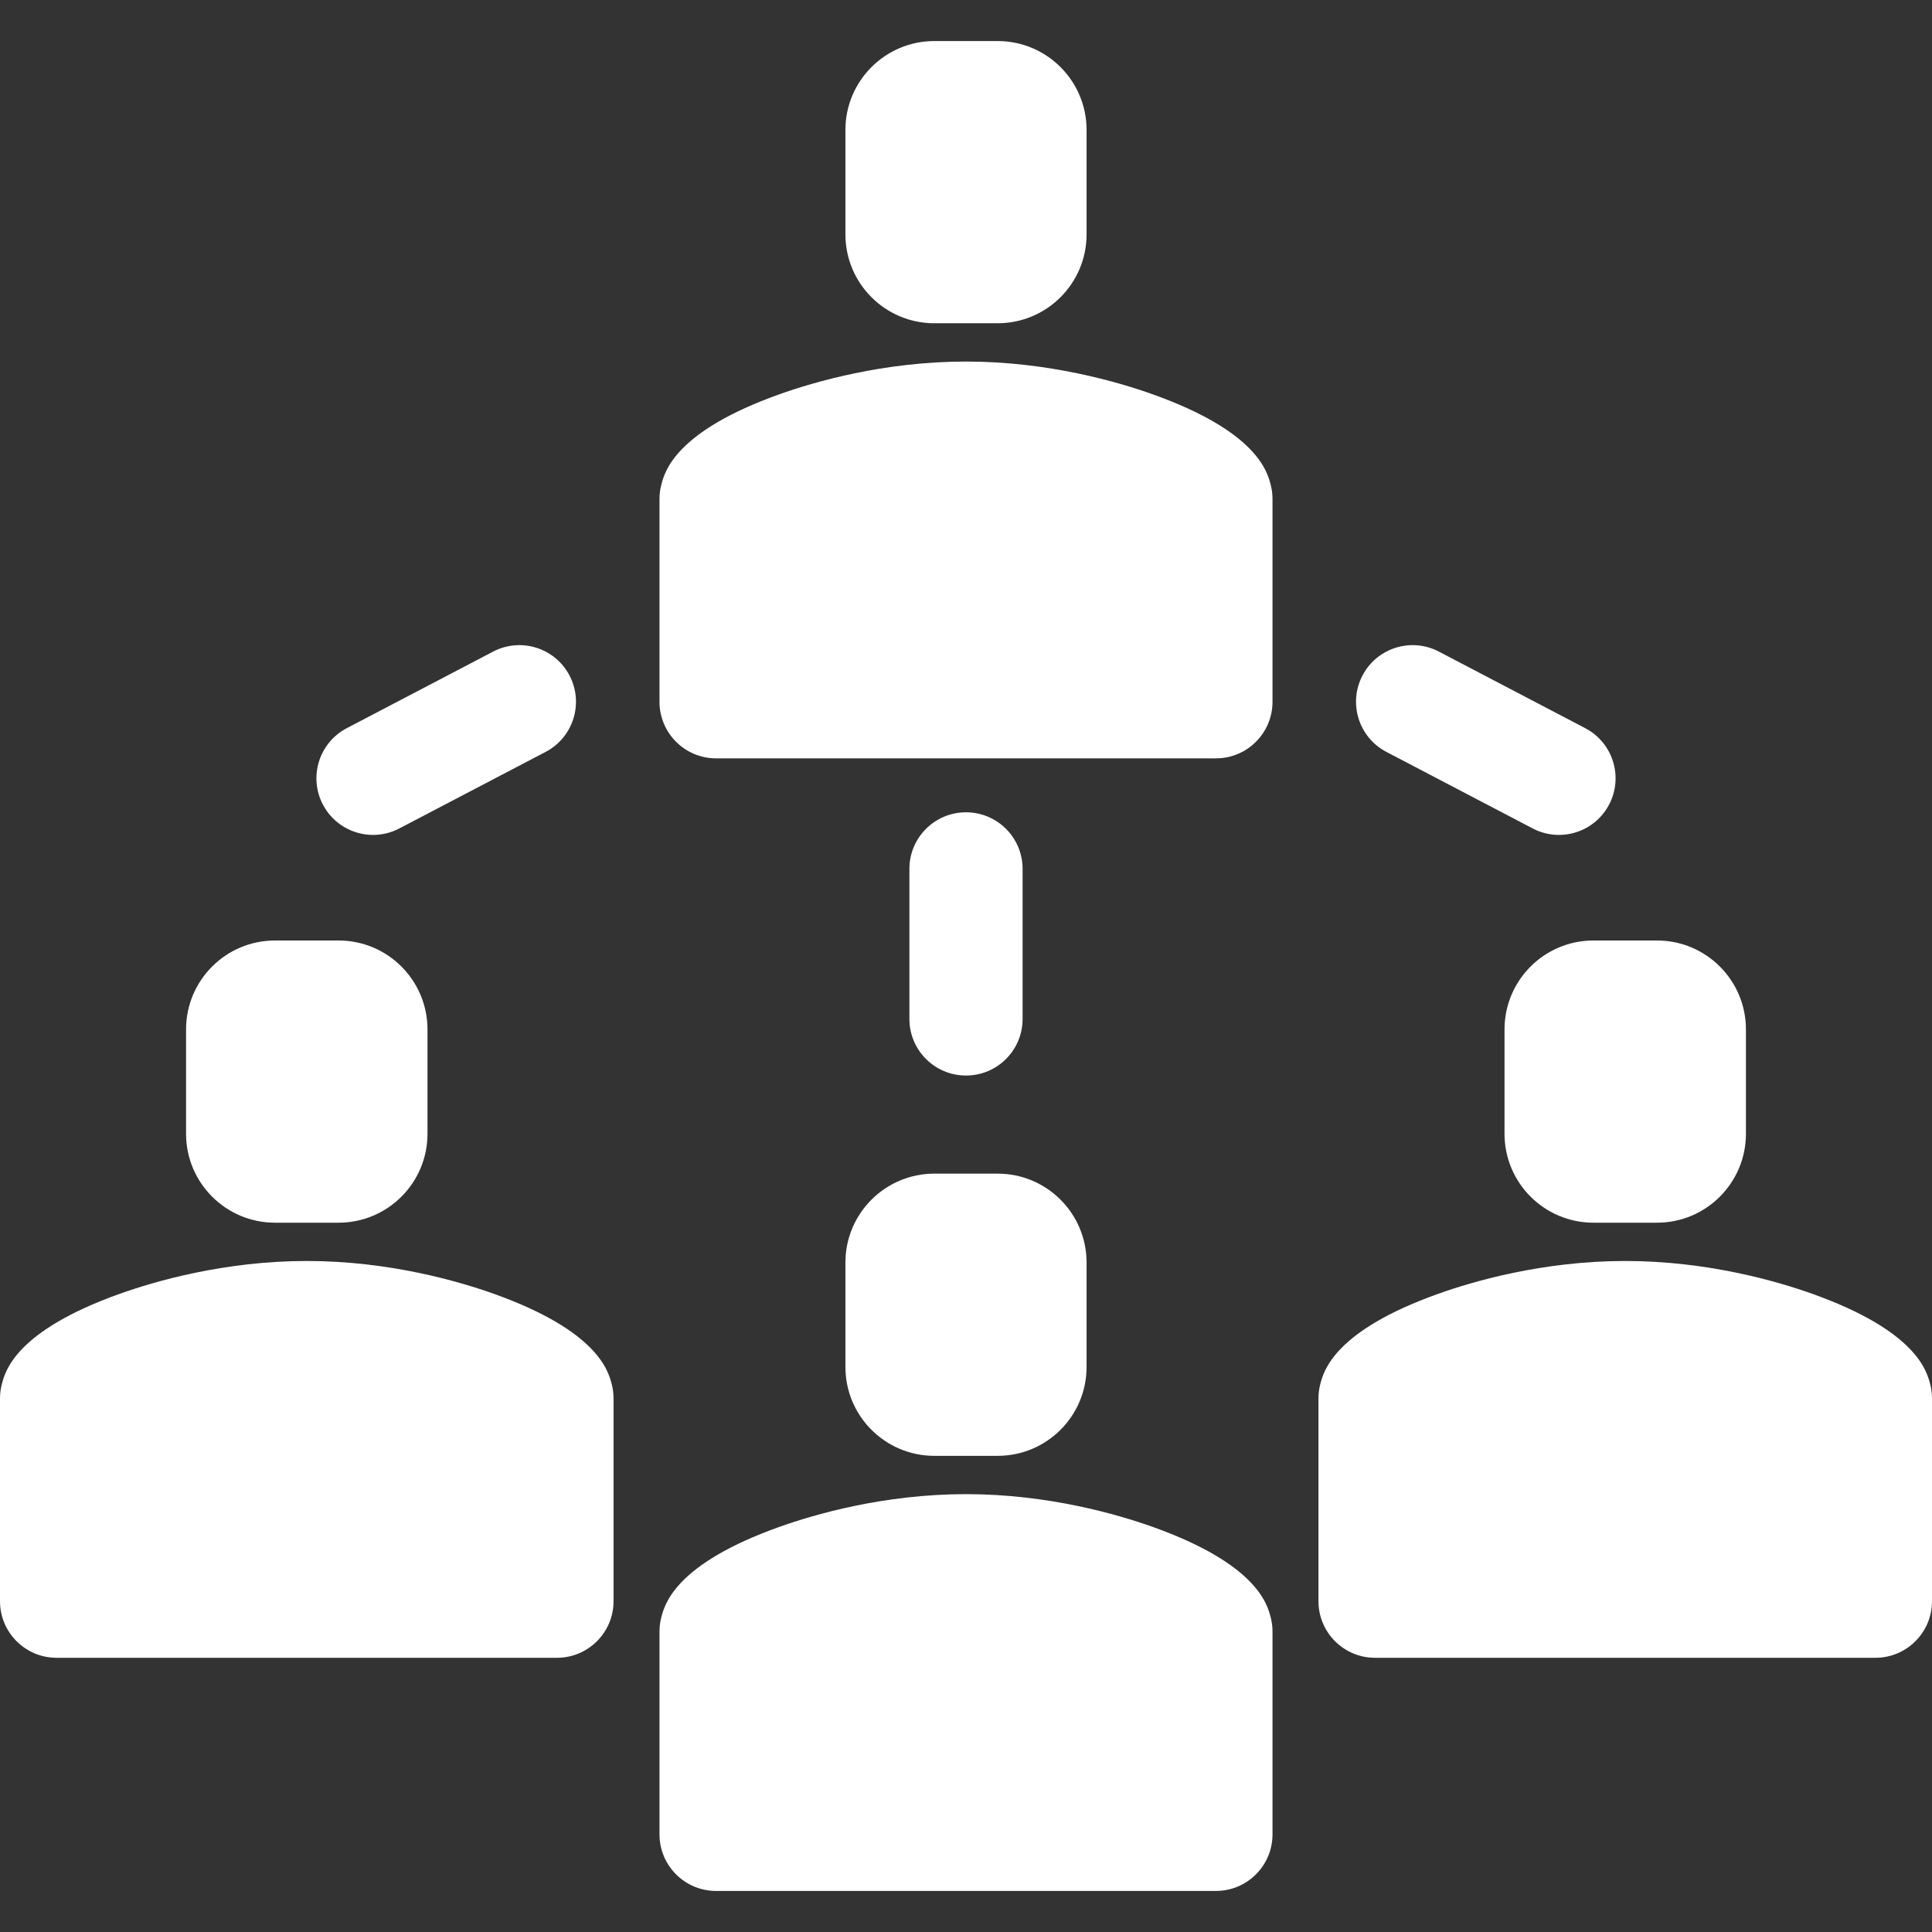 <?xml version="1.0" encoding="iso-8859-1"?>
<!-- Generator: Adobe Illustrator 19.0.0, SVG Export Plug-In . SVG Version: 6.00 Build 0)  -->
<svg xmlns="http://www.w3.org/2000/svg" xmlns:xlink="http://www.w3.org/1999/xlink" version="1.1" id="Capa_1" x="0px" y="0px" viewBox="0 0 512.001 512.001" style="enable-background:new 0 0 512.001 512.001;" xml:space="preserve" width="512px" height="512px">
<rect x="0" y="0" width="512.001" height="512.001" fill="#333333" stroke="none"/>
<g>
	<g>
		<path d="M336.748,128.464c-0.907-3.493-3.667-14.122-31.31-23.981c-9.077-3.238-27.57-8.669-49.437-8.669    s-40.359,5.431-49.437,8.669c-27.644,9.859-30.403,20.488-31.311,23.981c-0.319,1.231-0.481,2.498-0.481,3.77v53.74    c0,8.284,6.716,15,15,15h132.457c8.284,0,15-6.716,15-15v-53.74C337.229,130.961,337.067,129.694,336.748,128.464z" fill="#FFFFFF"/>
	</g>
</g>
<g>
	<g>
		<path d="M264.386,10.88h-16.771c-13.018,0-23.571,10.553-23.571,23.57v27.648c0,13.018,10.553,23.57,23.571,23.57h16.771    c13.018,0,23.57-10.553,23.57-23.57V34.449C287.956,21.432,277.403,10.88,264.386,10.88z" fill="#FFFFFF"/>
	</g>
</g>
<g>
	<g>
		<path d="M336.748,428.612c-0.907-3.492-3.667-14.12-31.31-23.98c-9.077-3.238-27.57-8.669-49.437-8.669    s-40.359,5.431-49.437,8.669c-27.644,9.859-30.403,20.487-31.311,23.98c-0.319,1.231-0.481,2.498-0.481,3.77v53.74    c0,8.284,6.716,15,15,15h132.457c8.284,0,15-6.716,15-15v-53.74C337.229,431.109,337.067,429.842,336.748,428.612z" fill="#FFFFFF"/>
	</g>
</g>
<g>
	<g>
		<path d="M264.386,311.028h-16.771c-13.018,0-23.571,10.553-23.571,23.57v27.648c0,13.018,10.553,23.57,23.571,23.57h16.771    c13.018,0,23.57-10.553,23.57-23.57v-27.648C287.956,321.58,277.403,311.028,264.386,311.028z" fill="#FFFFFF"/>
	</g>
</g>
<g>
	<g>
		<path d="M162.114,366.821c-0.907-3.493-3.67-14.122-31.337-23.979c-9.085-3.237-27.594-8.667-49.479-8.667    s-40.394,5.43-49.479,8.667c-27.667,9.857-30.43,20.486-31.337,23.979c-0.32,1.232-0.482,2.5-0.482,3.773v53.74    c0,8.284,6.716,15,15,15h132.596c8.284,0,15-6.716,15-15v-53.74C162.596,369.321,162.434,368.054,162.114,366.821z" fill="#FFFFFF"/>
	</g>
</g>
<g>
	<g>
		<path d="M89.718,249.241H72.879c-13.018,0-23.571,10.553-23.571,23.57v27.648c0.001,13.018,10.554,23.57,23.571,23.57h16.839    c13.018,0,23.571-10.553,23.571-23.57v-27.648C113.289,259.793,102.736,249.241,89.718,249.241z" fill="#FFFFFF"/>
	</g>
</g>
<g>
	<g>
		<path d="M511.519,366.821c-0.907-3.493-3.67-14.122-31.337-23.979c-9.085-3.237-27.594-8.667-49.479-8.667    s-40.394,5.43-49.479,8.667c-27.667,9.857-30.43,20.486-31.337,23.979c-0.32,1.232-0.482,2.5-0.482,3.773v53.74    c0,8.284,6.716,15,15,15h132.596c8.284,0,15-6.716,15-15v-53.74C512.001,369.321,511.839,368.053,511.519,366.821z" fill="#FFFFFF"/>
	</g>
</g>
<g>
	<g>
		<path d="M439.122,249.241h-16.839c-13.017,0-23.57,10.552-23.57,23.57v27.648c0,13.018,10.553,23.57,23.57,23.57h16.839    c13.018,0,23.57-10.553,23.57-23.57v-27.648C462.692,259.793,452.139,249.241,439.122,249.241z" fill="#FFFFFF"/>
	</g>
</g>
<g>
	<g>
		<path d="M256.001,215.268c-8.284,0-15,6.716-15,15v39.763c0,8.284,6.716,15,15,15s15-6.716,15-15v-39.763    C271.001,221.984,264.285,215.268,256.001,215.268z" fill="#FFFFFF"/>
	</g>
</g>
<g>
	<g>
		<path d="M150.928,179.018c-3.84-7.339-12.903-10.176-20.244-6.337l-38.78,20.289c-7.341,3.84-10.178,12.904-6.338,20.245    c2.679,5.12,7.9,8.049,13.304,8.049c2.343,0,4.721-0.551,6.94-1.712l38.78-20.289    C151.931,195.423,154.768,186.359,150.928,179.018z" fill="#FFFFFF"/>
	</g>
</g>
<g>
	<g>
		<path d="M420.097,192.971l-38.78-20.289c-7.337-3.84-16.403-1.003-20.244,6.337c-3.84,7.341-1.003,16.405,6.338,20.245    l38.78,20.289c2.22,1.162,4.597,1.712,6.94,1.712c5.404,0,10.625-2.929,13.304-8.049    C430.275,205.875,427.438,196.811,420.097,192.971z" fill="#FFFFFF"/>
	</g>
</g>
<g>
</g>
<g>
</g>
<g>
</g>
<g>
</g>
<g>
</g>
<g>
</g>
<g>
</g>
<g>
</g>
<g>
</g>
<g>
</g>
<g>
</g>
<g>
</g>
<g>
</g>
<g>
</g>
<g>
</g>
</svg>
